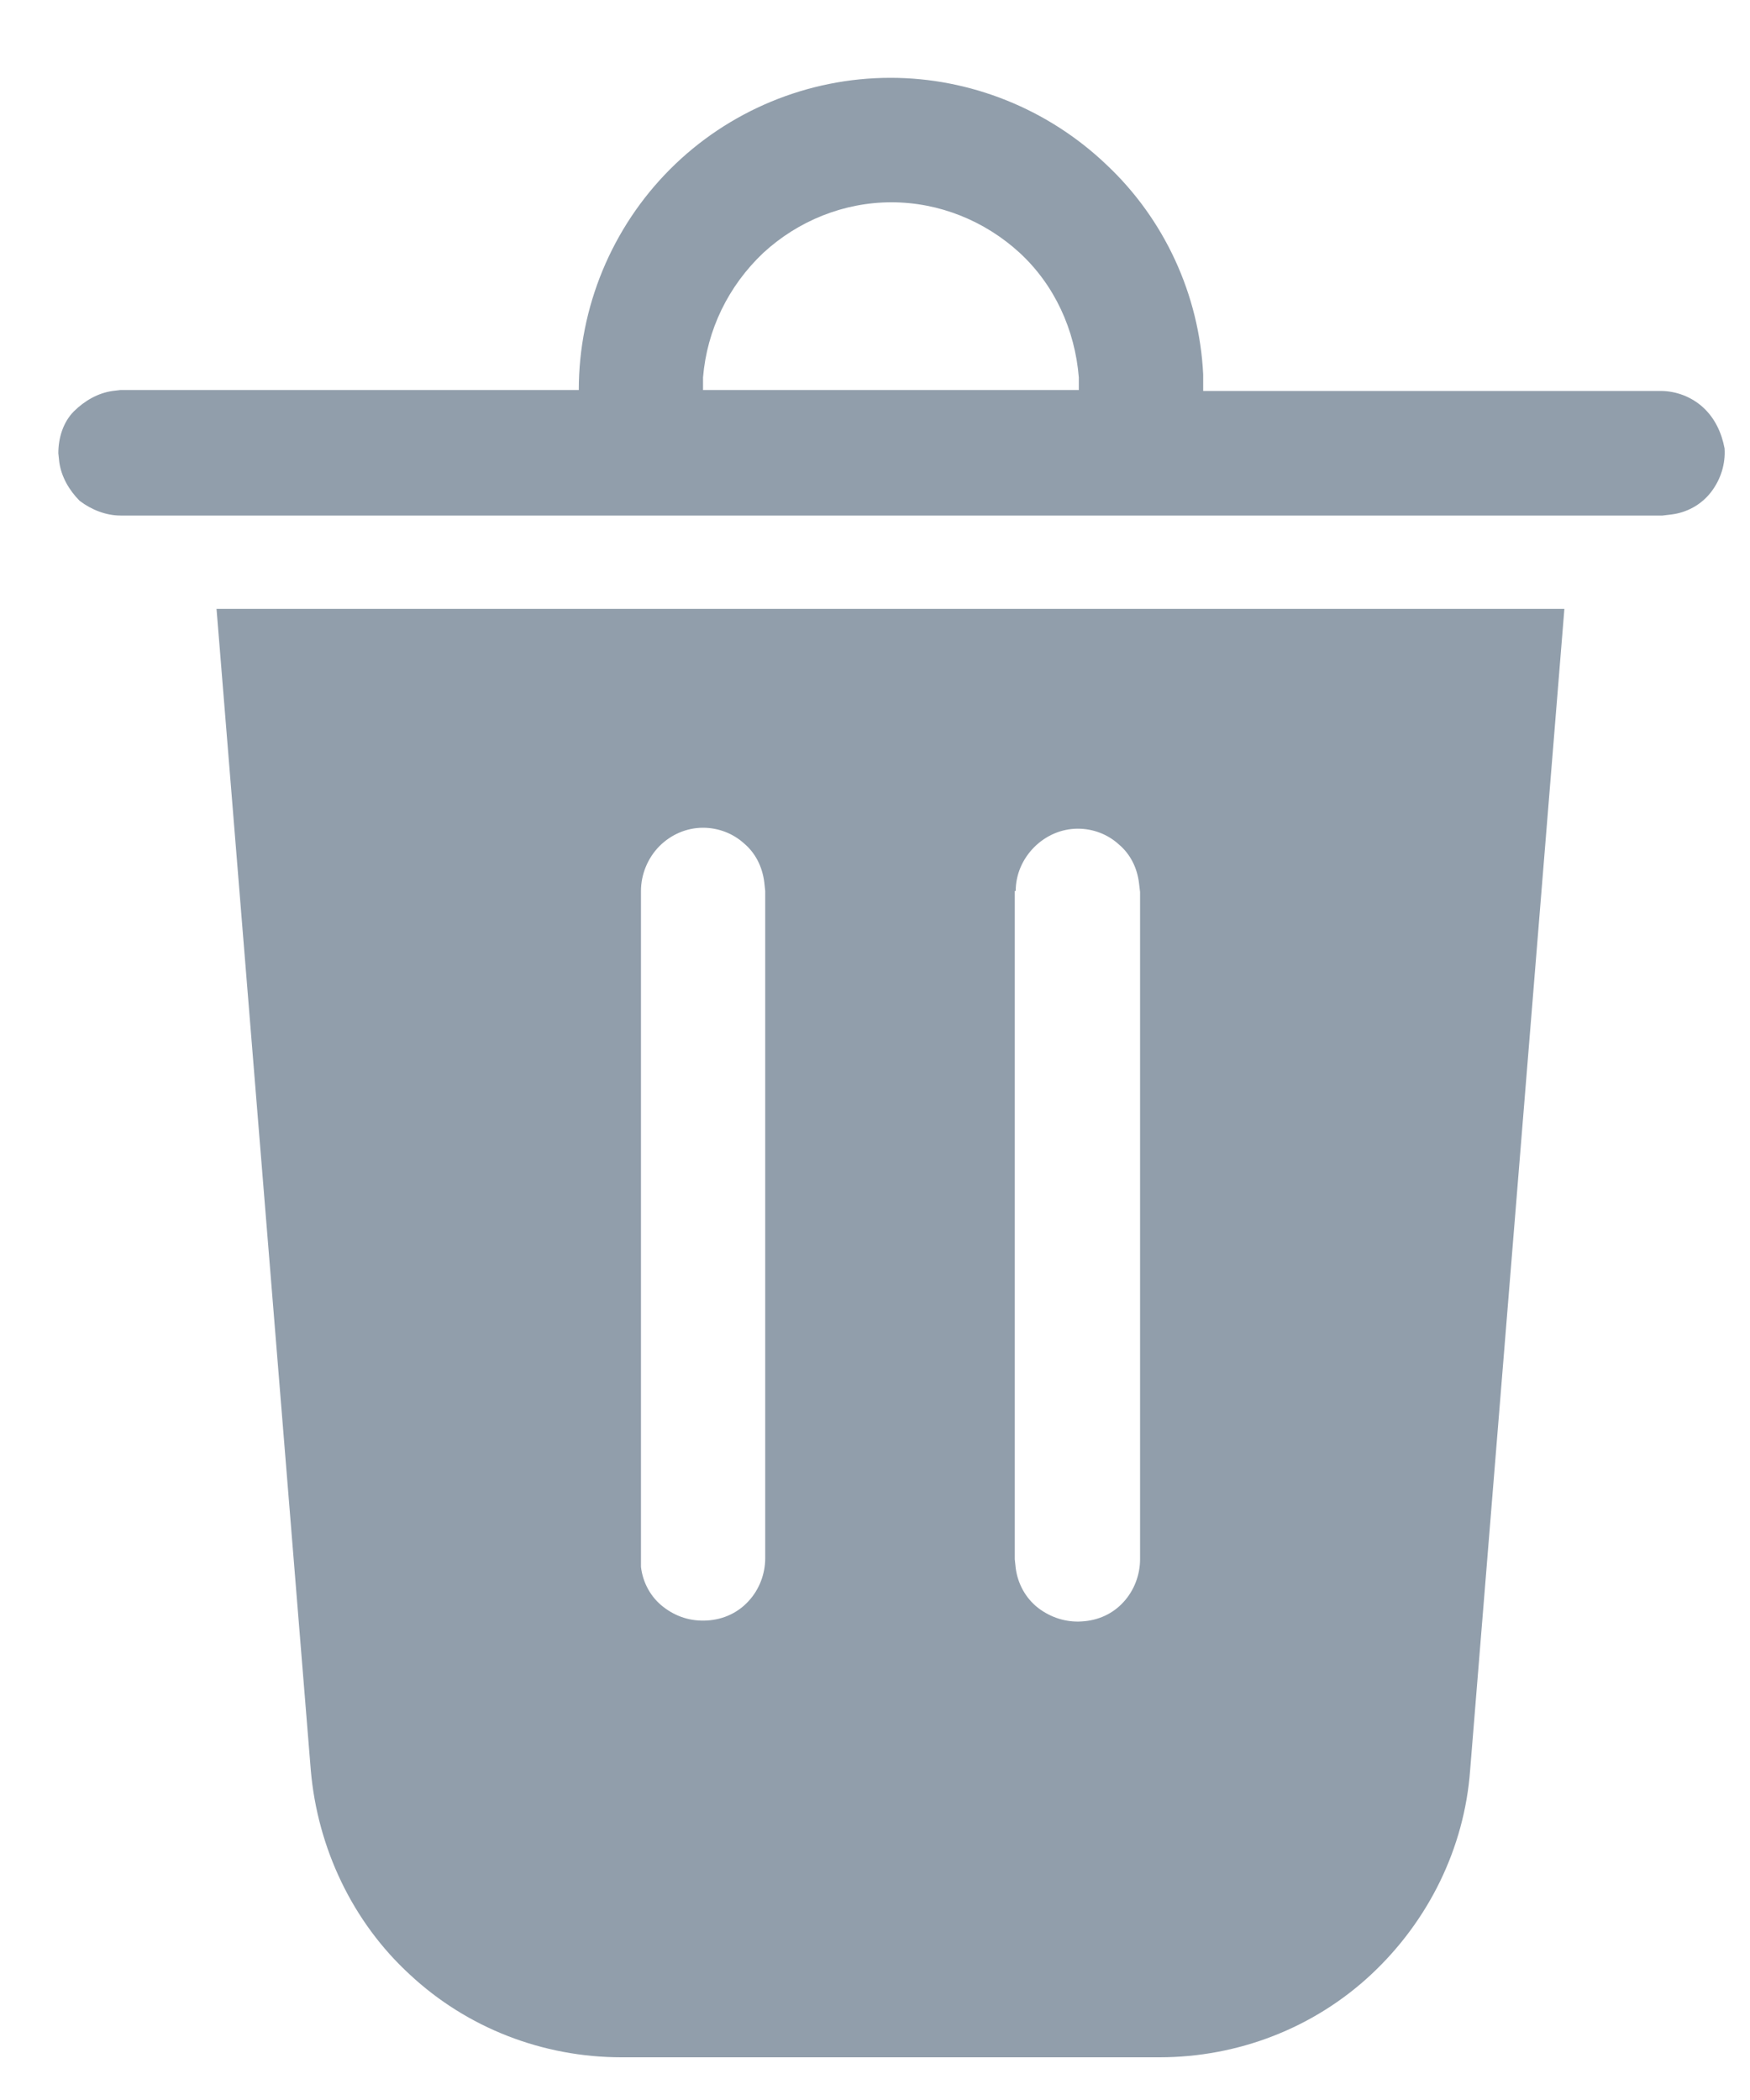 <svg width="15" height="18" viewBox="0 0 15 18" fill="none" xmlns="http://www.w3.org/2000/svg">
<g id="Group">
<path id="Vector" d="M12.402 5.219H12.335H2.93H2.864H1.856L2.664 15.174C2.722 15.841 3.022 16.475 3.513 16.925C4.004 17.383 4.653 17.634 5.327 17.634H9.938C10.612 17.634 11.261 17.383 11.752 16.925C12.244 16.466 12.552 15.841 12.601 15.174L13.409 5.219H12.402ZM8.706 7.637C8.706 7.495 8.765 7.362 8.864 7.262C8.964 7.162 9.097 7.103 9.239 7.103C9.372 7.103 9.497 7.153 9.589 7.237C9.688 7.32 9.747 7.437 9.763 7.57L9.772 7.645V13.365C9.772 13.498 9.722 13.632 9.63 13.732C9.539 13.832 9.414 13.89 9.272 13.898C9.139 13.907 9.006 13.865 8.898 13.782C8.79 13.698 8.723 13.573 8.706 13.44L8.698 13.365V7.637H8.706ZM5.494 7.637C5.494 7.495 5.552 7.354 5.652 7.253C5.752 7.153 5.885 7.095 6.026 7.095C6.159 7.095 6.284 7.145 6.376 7.228C6.476 7.312 6.534 7.429 6.551 7.562L6.559 7.637V13.356C6.559 13.49 6.509 13.623 6.417 13.723C6.326 13.823 6.201 13.882 6.06 13.89C5.918 13.898 5.793 13.857 5.685 13.773C5.577 13.69 5.51 13.565 5.494 13.431V13.348V7.637Z" fill="#919EAB"/>
<path id="Vector_2" d="M14.599 3.493C14.499 3.401 14.366 3.351 14.233 3.351H10.313V3.21C10.28 2.526 9.98 1.876 9.481 1.409C8.981 0.933 8.315 0.667 7.633 0.667C6.925 0.667 6.243 0.95 5.744 1.45C5.244 1.951 4.961 2.634 4.961 3.343H1.033L0.966 3.351C0.841 3.368 0.725 3.435 0.633 3.526C0.542 3.618 0.5 3.752 0.5 3.885L0.508 3.96C0.525 4.085 0.592 4.202 0.683 4.293C0.783 4.369 0.908 4.419 1.033 4.419H1.79H2.864H4.961H6.035H9.247H10.321H12.419H13.492H14.25L14.325 4.41C14.458 4.394 14.582 4.327 14.666 4.218C14.749 4.11 14.791 3.977 14.782 3.843C14.757 3.71 14.699 3.585 14.599 3.493ZM6.026 3.343V3.235C6.06 2.826 6.243 2.451 6.543 2.167C6.842 1.892 7.233 1.734 7.641 1.734C8.049 1.734 8.44 1.892 8.74 2.167C9.039 2.443 9.214 2.826 9.247 3.235V3.343H6.026Z" fill="#919EAB"/>
</g>
</svg>
